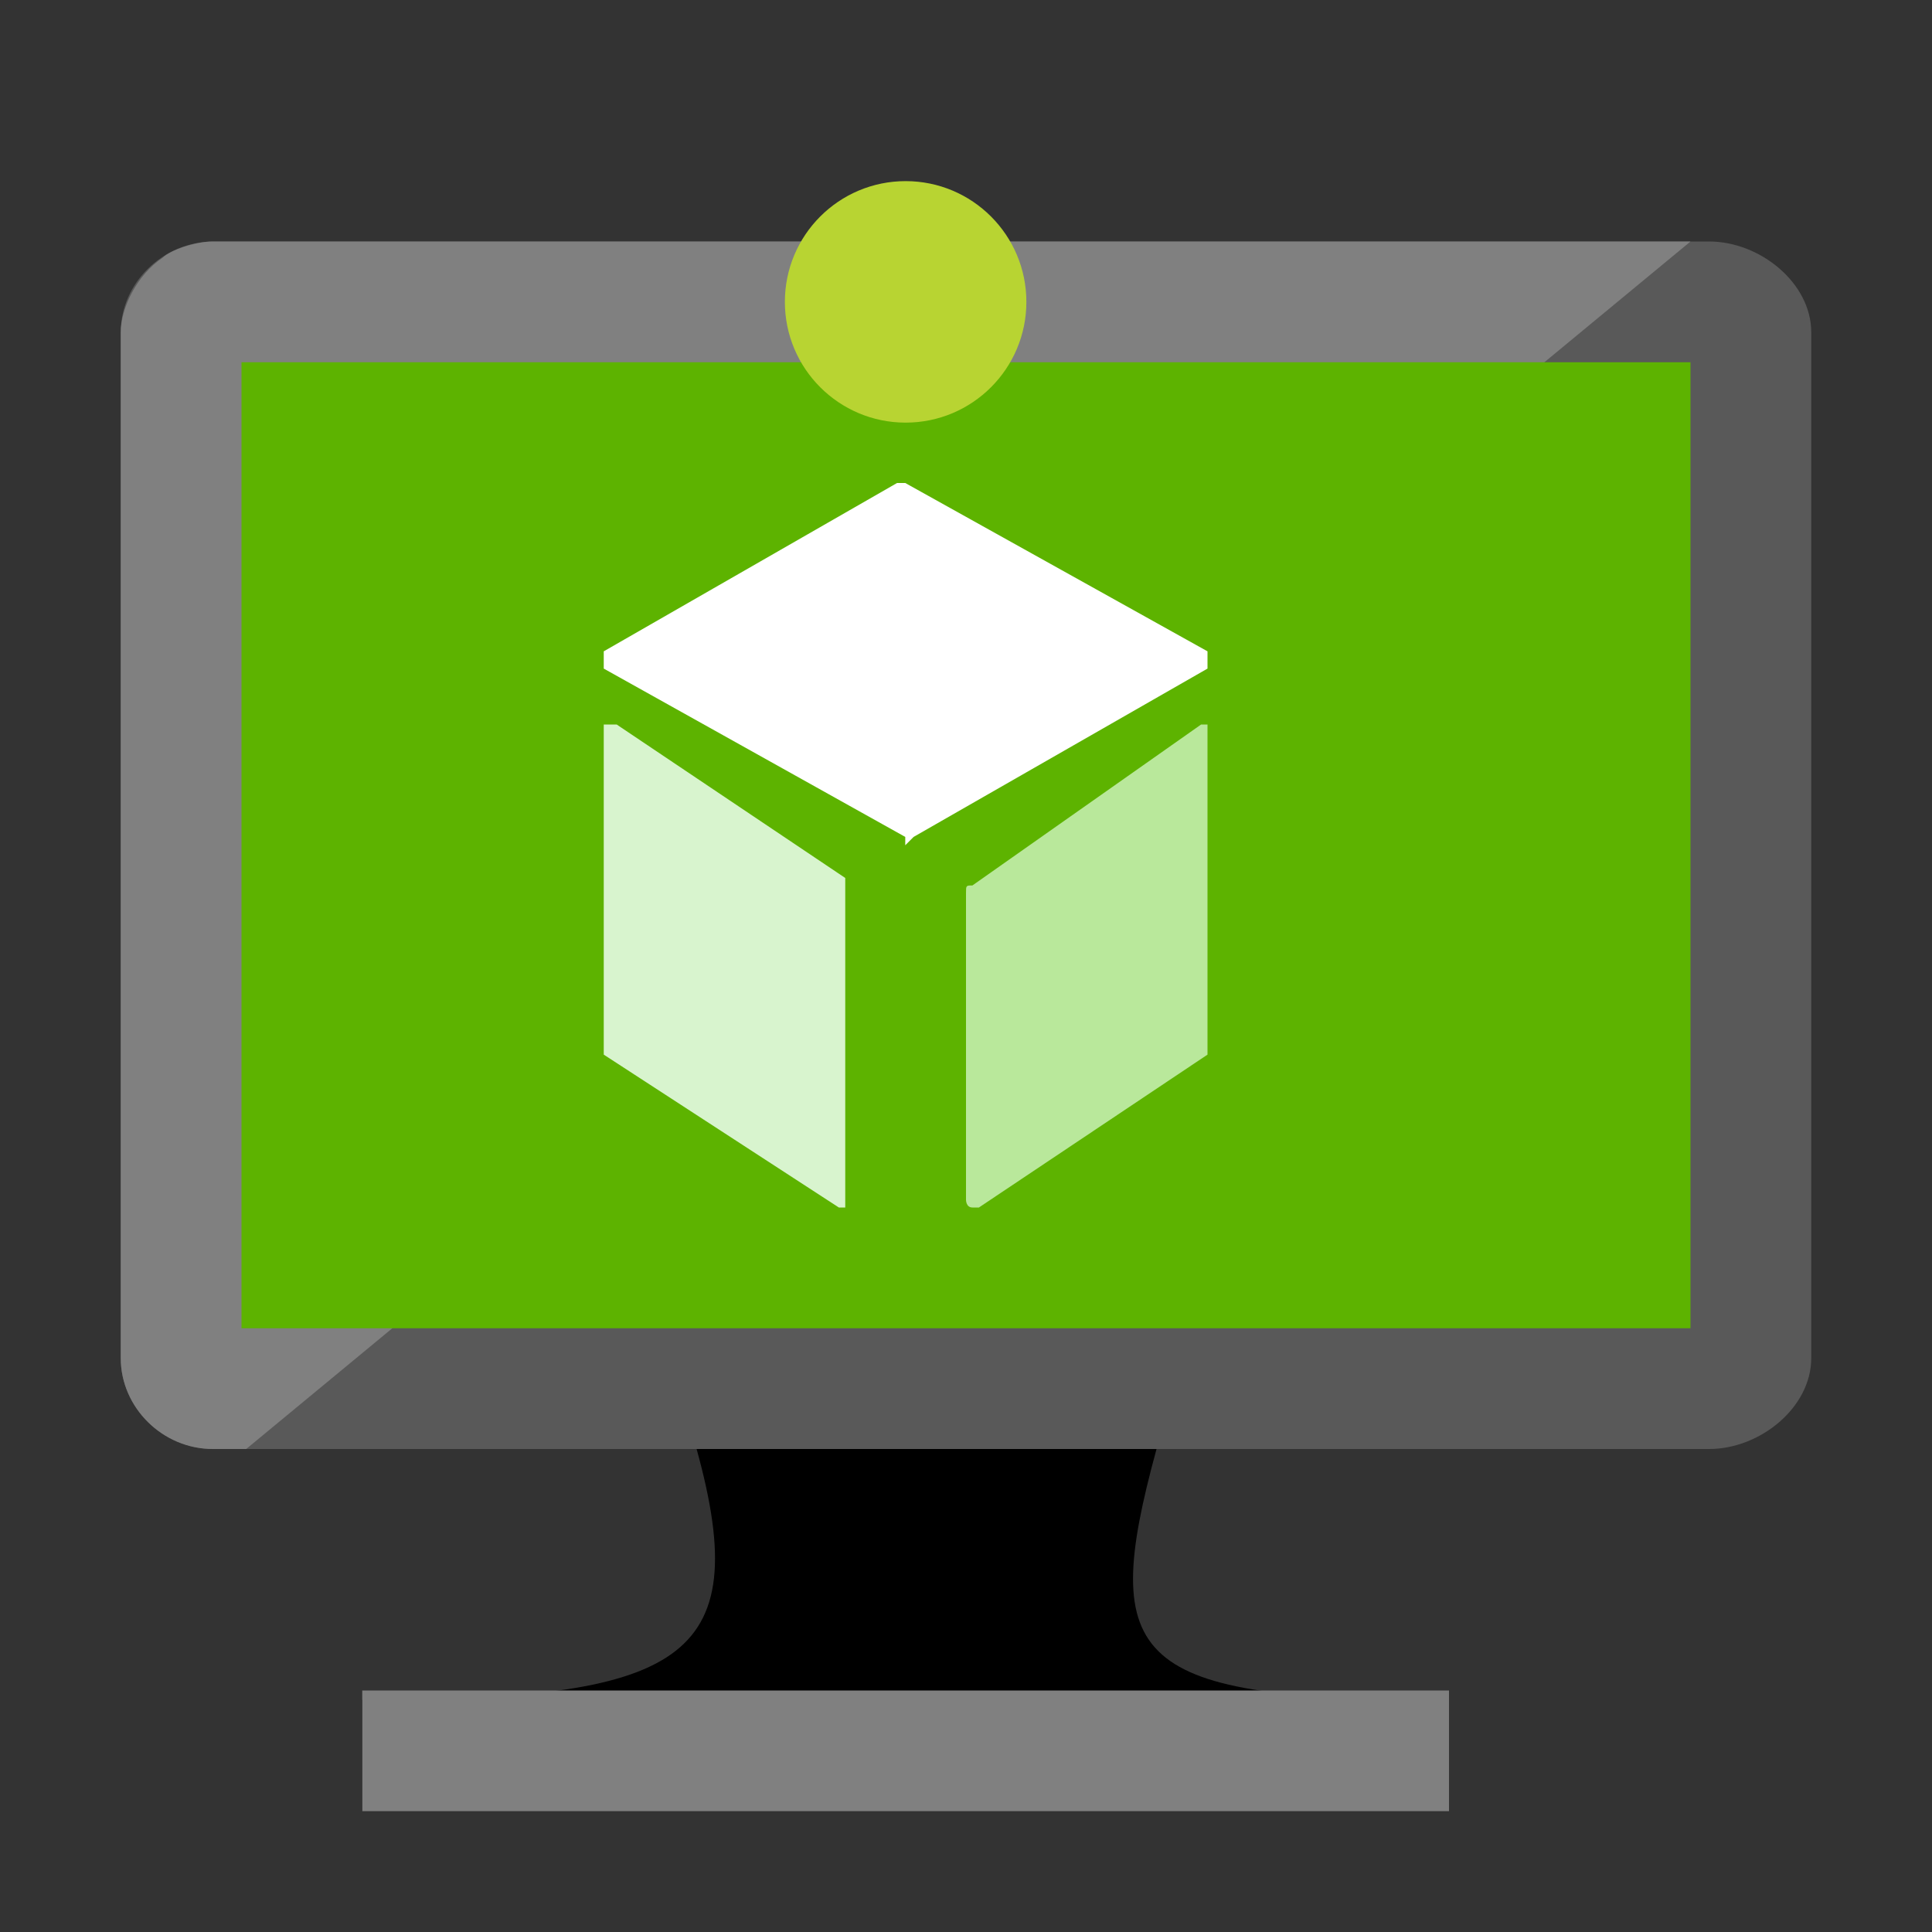 <?xml version="1.0" encoding="UTF-8"?>
<svg width="16px" height="16px" viewBox="0 0 16 16" version="1.1" xmlns="http://www.w3.org/2000/svg" xmlns:xlink="http://www.w3.org/1999/xlink">
    <rect x="0" y="0" width="16" height="16" fill="#333333" stroke="none"/>
    <!-- Generator: Sketch 50.2 (55047) - http://www.bohemiancoding.com/sketch -->
    <title>compute_target_success_light</title>
    <desc>Created with Sketch.</desc>
    <defs></defs>
    <g id="compute_target_success_light" stroke="none" stroke-width="1" fill="none" fill-rule="evenodd">
        <g id="Group" transform="translate(1, 2)">
            <path d="M8.578,10 C8.231,10 8.231,10 8.231,10 C4.979,10 4.979,10 4.979,10 C4.769,10 4.769,10 4.769,10 C5.258,11.768 4.632,12.078 2,12.078 C2,13 2,13 2,13 C5.394,13 5.394,13 5.394,13 C7.816,13 7.816,13 7.816,13 C11,13 11,13 11,13 C11,12.078 11,12.078 11,12.078 C8.373,12.078 8.095,11.768 8.578,10 Z" id="Fill-1" fill="#000000"></path>
            <path d="M0.333,0 C0.131,0.142 0,0.421 0,0.626 C0,9.237 0,9.237 0,9.237 C0,9.653 0.333,10 0.732,10 C1,10 1,10 1,10 C0.732,10 0.732,10 0.732,10 C0.333,10 0,9.653 0,9.237 C0,0.626 0,0.626 0,0.626 C0,0.421 0.131,0.142 0.333,0 Z" id="Fill-4" fill="#FFFFFF"></path>
            <polygon id="Fill-8" fill="#808080" points="2 13 11 13 11 12 2 12"></polygon>
            <path d="M13.155,0 C0.77,0 0.77,0 0.77,0 C0.351,0 0,0.343 0,0.752 C0,9.247 0,9.247 0,9.247 C0,9.657 0.351,10 0.77,10 C13.155,10 13.155,10 13.155,10 C13.575,10 14,9.657 14,9.247 C14,0.752 14,0.752 14,0.752 C14,0.343 13.575,0 13.155,0 Z" id="Fill-3" fill="#595959"></path>
            <path d="M13,0 C0.761,0 0.761,0 0.761,0 C0.625,0 0.415,0.067 0.346,0.135 C0.136,0.275 0,0.55 0,0.752 C0,9.247 0,9.247 0,9.247 C0,9.657 0.346,10 0.761,10 C1.039,10 1.039,10 1.039,10 C2.283,8.972 2.283,8.972 2.283,8.972 C1.039,8.972 1.039,8.972 1.039,8.972 C1.039,1.028 1.039,1.028 1.039,1.028 C11.756,1.028 11.756,1.028 11.756,1.028 C13,0 13,0 13,0 C13,0 13,0 13,0 Z" id="Fill-5" fill="#808080"></path>
            <polygon id="Fill-6" fill="#5DB300" points="1 9 13 9 13 1 1 1"></polygon>
            <polygon id="Fill-7" fill="#59B4D9" points="1 9 1 9 1 1 12 1 12 1 1 1"></polygon>
            <path d="M6.497,5 C6.497,4.931 6.497,4.931 6.497,4.931 C4,3.537 4,3.537 4,3.537 C4,3.537 4,3.537 4,3.463 C4,3.463 4,3.394 4,3.394 C6.429,2 6.429,2 6.429,2 C6.497,2 6.497,2 6.497,2 C9,3.394 9,3.394 9,3.394 C9,3.463 9,3.463 9,3.463 C9,3.537 9,3.537 9,3.537 C6.566,4.931 6.566,4.931 6.566,4.931 C6.497,5 6.497,5 6.497,5 Z" id="Fill-10" fill="#FFFFFF"></path>
            <path d="M4.107,4 C4,4 4,4 4,4 C4,4 4,4.062 4,4.062 C4,6.667 4,6.667 4,6.667 C4,6.667 4,6.667 4,6.734 C5.947,8 5.947,8 5.947,8 C5.947,8 5.947,8 5.947,8 C6,8 6,8 6,8 C6,8 6,7.937 6,7.937 C6,5.333 6,5.333 6,5.333 C6,5.333 6,5.333 6,5.271 C4.107,4 4.107,4 4.107,4 Z" id="Fill-11" fill="#D8F4CE"></path>
            <path d="M9,4 C8.947,4 8.947,4 8.947,4 C7.053,5.333 7.053,5.333 7.053,5.333 C7,5.333 7,5.333 7,5.396 C7,7.937 7,7.937 7,7.937 C7,7.937 7,8 7.053,8 C7.107,8 7.107,8 7.107,8 C9,6.734 9,6.734 9,6.734 C9,6.667 9,6.667 9,6.667 C9,4.062 9,4.062 9,4.062 C9,4.062 9,4.062 9,4 Z" id="Fill-12" fill="#B9E89B"></path>
            <circle id="Oval" fill="#B8D432" cx="6.5" cy="0.5" r="1"></circle>
        </g>
    </g>
</svg>